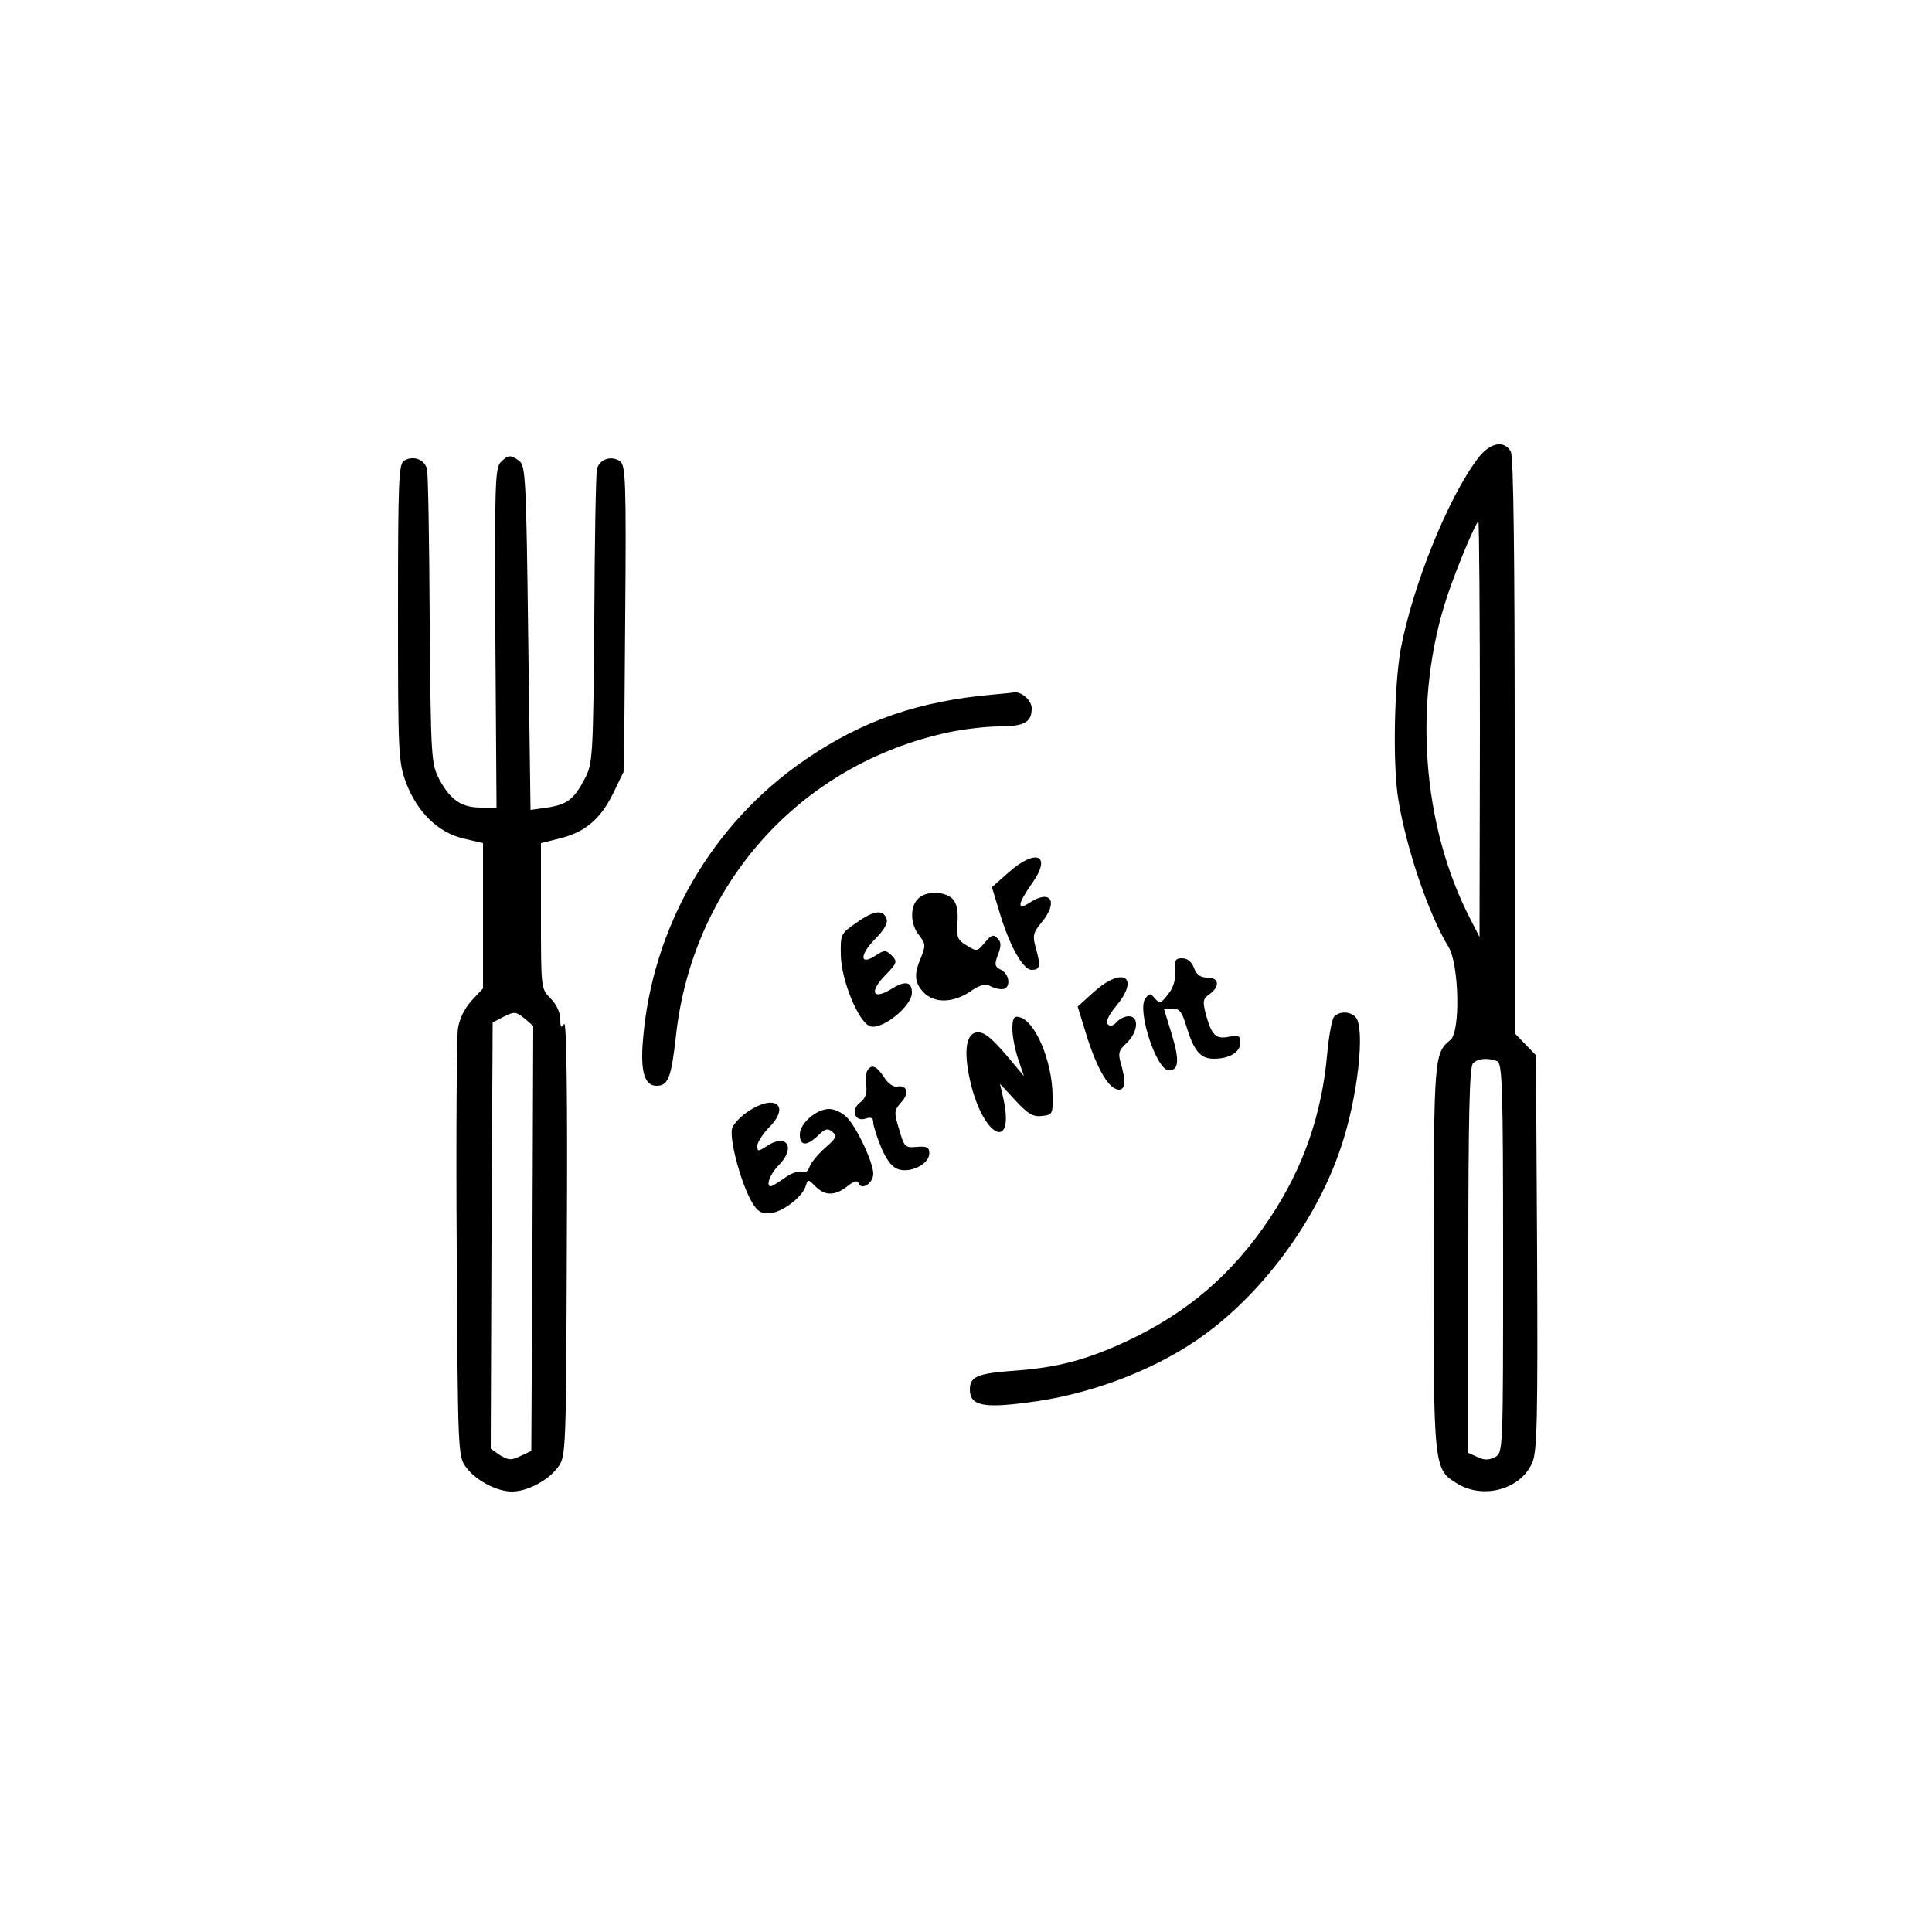 <?xml version="1.0" standalone="no"?>
<!DOCTYPE svg PUBLIC "-//W3C//DTD SVG 20010904//EN"
 "http://www.w3.org/TR/2001/REC-SVG-20010904/DTD/svg10.dtd">
<svg version="1.0" xmlns="http://www.w3.org/2000/svg"
 width="500pt" height="500pt" viewBox="0 0 500 500"
 preserveAspectRatio="xMidYMid meet">
<g transform="translate(0,500) scale(0.1,-0.1)"
fill="#000000" stroke="none">
<path d="M3825 3814 c-77 -101 -169 -329 -200 -494 -17 -94 -21 -303 -6 -390
21 -128 79 -298 130 -381 27 -45 31 -218 5 -240 -43 -35 -43 -43 -44 -563 0
-548 0 -548 62 -586 68 -41 165 -14 194 56 12 29 14 115 12 544 l-3 509 -27
28 -28 29 0 743 c0 492 -3 749 -10 762 -17 31 -54 24 -85 -17z m5 -701 l-1
-538 -23 45 c-127 244 -150 569 -60 839 26 77 74 191 80 191 2 0 4 -242 4
-537z m44 -859 c14 -5 16 -60 16 -510 0 -503 0 -503 -21 -515 -16 -8 -28 -8
-45 0 l-24 11 0 498 c0 374 3 501 12 510 13 13 37 15 62 6z"/>
<path d="M1046 3808 c-14 -8 -16 -47 -16 -393 0 -367 1 -387 21 -441 29 -76
82 -128 148 -144 l51 -12 0 -188 0 -188 -29 -31 c-19 -21 -32 -47 -36 -74 -3
-23 -5 -281 -3 -574 3 -519 3 -532 24 -560 25 -34 79 -63 119 -63 40 0 94 29
119 63 21 28 21 40 23 595 2 371 -1 562 -7 552 -8 -12 -10 -9 -10 13 0 16 -10
38 -25 53 -25 25 -25 26 -25 213 l0 189 48 12 c66 16 106 50 139 117 l28 58 3
395 c3 351 1 396 -13 406 -22 16 -54 6 -60 -20 -3 -11 -6 -187 -7 -391 -3
-358 -4 -371 -25 -411 -28 -53 -45 -66 -97 -74 l-43 -6 -6 445 c-5 411 -7 446
-23 458 -23 17 -29 16 -48 -3 -15 -14 -16 -64 -14 -455 l3 -439 -40 0 c-50 0
-79 19 -108 73 -21 41 -22 51 -25 412 -1 204 -4 380 -7 391 -6 25 -35 36 -59
22z m313 -1445 l21 -18 -2 -550 -3 -550 -28 -13 c-24 -12 -31 -11 -53 2 l-24
17 2 551 3 552 25 13 c32 16 34 16 59 -4z"/>
<path d="M2575 3203 c-197 -17 -342 -67 -491 -169 -241 -165 -396 -432 -420
-725 -7 -82 4 -119 35 -119 30 0 38 20 50 126 42 395 322 707 707 789 38 8 96
15 130 15 65 0 84 11 84 47 0 21 -28 45 -47 41 -4 -1 -26 -3 -48 -5z"/>
<path d="M2610 2742 l-43 -38 18 -59 c26 -90 62 -155 85 -155 22 0 24 10 10
59 -8 29 -6 38 15 63 45 54 25 88 -30 52 -34 -22 -32 -4 6 50 52 73 11 92 -61
28z"/>
<path d="M2376 2674 c-22 -21 -20 -67 3 -95 16 -21 17 -26 5 -56 -19 -44 -18
-65 6 -91 28 -29 76 -28 121 2 24 17 40 21 50 15 8 -5 22 -9 32 -9 23 0 22 37
-2 50 -17 8 -18 14 -8 40 9 23 8 33 -2 42 -10 11 -16 8 -32 -11 -20 -24 -21
-24 -47 -8 -24 14 -27 21 -24 60 2 31 -2 49 -13 61 -21 20 -69 21 -89 0z"/>
<path d="M2215 2611 c-39 -27 -40 -29 -39 -82 1 -66 46 -175 76 -185 31 -10
108 52 108 87 0 29 -18 32 -54 9 -48 -29 -57 -7 -15 36 31 32 32 35 17 51 -16
15 -19 15 -42 0 -41 -27 -42 1 -2 42 25 25 35 43 30 54 -9 24 -33 21 -79 -12z"/>
<path d="M3041 2487 c2 -22 -4 -43 -18 -60 -18 -24 -22 -25 -34 -11 -12 14
-14 14 -25 0 -22 -31 29 -186 61 -186 26 0 28 26 7 95 l-20 65 23 0 c17 0 24
-9 34 -42 20 -67 37 -88 72 -88 41 0 69 17 69 42 0 17 -4 20 -29 15 -34 -7
-45 3 -60 57 -9 35 -8 41 9 53 28 20 25 43 -5 43 -18 0 -28 7 -35 25 -6 16
-17 25 -31 25 -17 0 -20 -5 -18 -33z"/>
<path d="M2831 2433 l-42 -38 25 -81 c27 -84 57 -134 82 -134 16 0 18 22 5 67
-8 27 -6 35 15 54 29 28 33 69 5 69 -10 0 -24 -7 -31 -15 -9 -10 -17 -12 -23
-6 -6 6 1 23 22 48 62 75 17 103 -58 36z"/>
<path d="M3452 2368 c-5 -7 -13 -49 -17 -93 -14 -161 -63 -299 -149 -428 -96
-144 -212 -244 -370 -318 -103 -48 -179 -68 -286 -76 -100 -7 -120 -15 -120
-49 0 -41 33 -49 147 -34 157 19 321 80 442 163 162 111 307 305 371 497 44
128 64 312 38 338 -16 16 -43 15 -56 0z"/>
<path d="M2620 2337 c0 -19 7 -54 15 -78 l15 -44 -21 25 c-61 74 -81 91 -102
88 -29 -4 -34 -56 -13 -139 36 -138 113 -166 82 -29 l-8 35 40 -43 c32 -35 46
-43 69 -40 27 3 28 5 27 53 -1 91 -46 195 -87 203 -13 3 -17 -4 -17 -31z"/>
<path d="M2245 2230 c-4 -6 -5 -24 -3 -40 2 -20 -3 -34 -16 -43 -25 -19 -14
-51 14 -42 14 5 20 2 20 -10 0 -9 10 -39 21 -66 16 -36 29 -51 47 -56 33 -8
77 16 77 42 0 16 -6 19 -32 17 -30 -3 -33 -1 -46 45 -14 45 -13 49 5 70 22 23
16 46 -10 41 -10 -2 -24 8 -34 24 -19 29 -32 35 -43 18z"/>
<path d="M1938 2125 c-20 -13 -39 -33 -43 -44 -8 -25 18 -127 45 -181 17 -33
26 -40 49 -40 32 0 86 40 96 70 6 19 6 19 26 -1 24 -24 50 -24 82 1 17 14 27
16 29 8 7 -20 38 0 38 24 0 30 -43 121 -69 147 -12 12 -32 21 -45 21 -33 0
-76 -37 -76 -66 0 -30 17 -31 47 -3 18 18 25 20 37 10 13 -11 10 -17 -19 -42
-19 -17 -37 -39 -40 -49 -4 -12 -12 -17 -21 -13 -9 3 -28 -4 -44 -16 -16 -11
-32 -21 -35 -21 -14 0 -2 32 20 54 45 45 22 84 -29 51 -24 -16 -26 -16 -26 0
0 9 14 30 30 47 56 56 17 88 -52 43z"/>
</g>
</svg>
